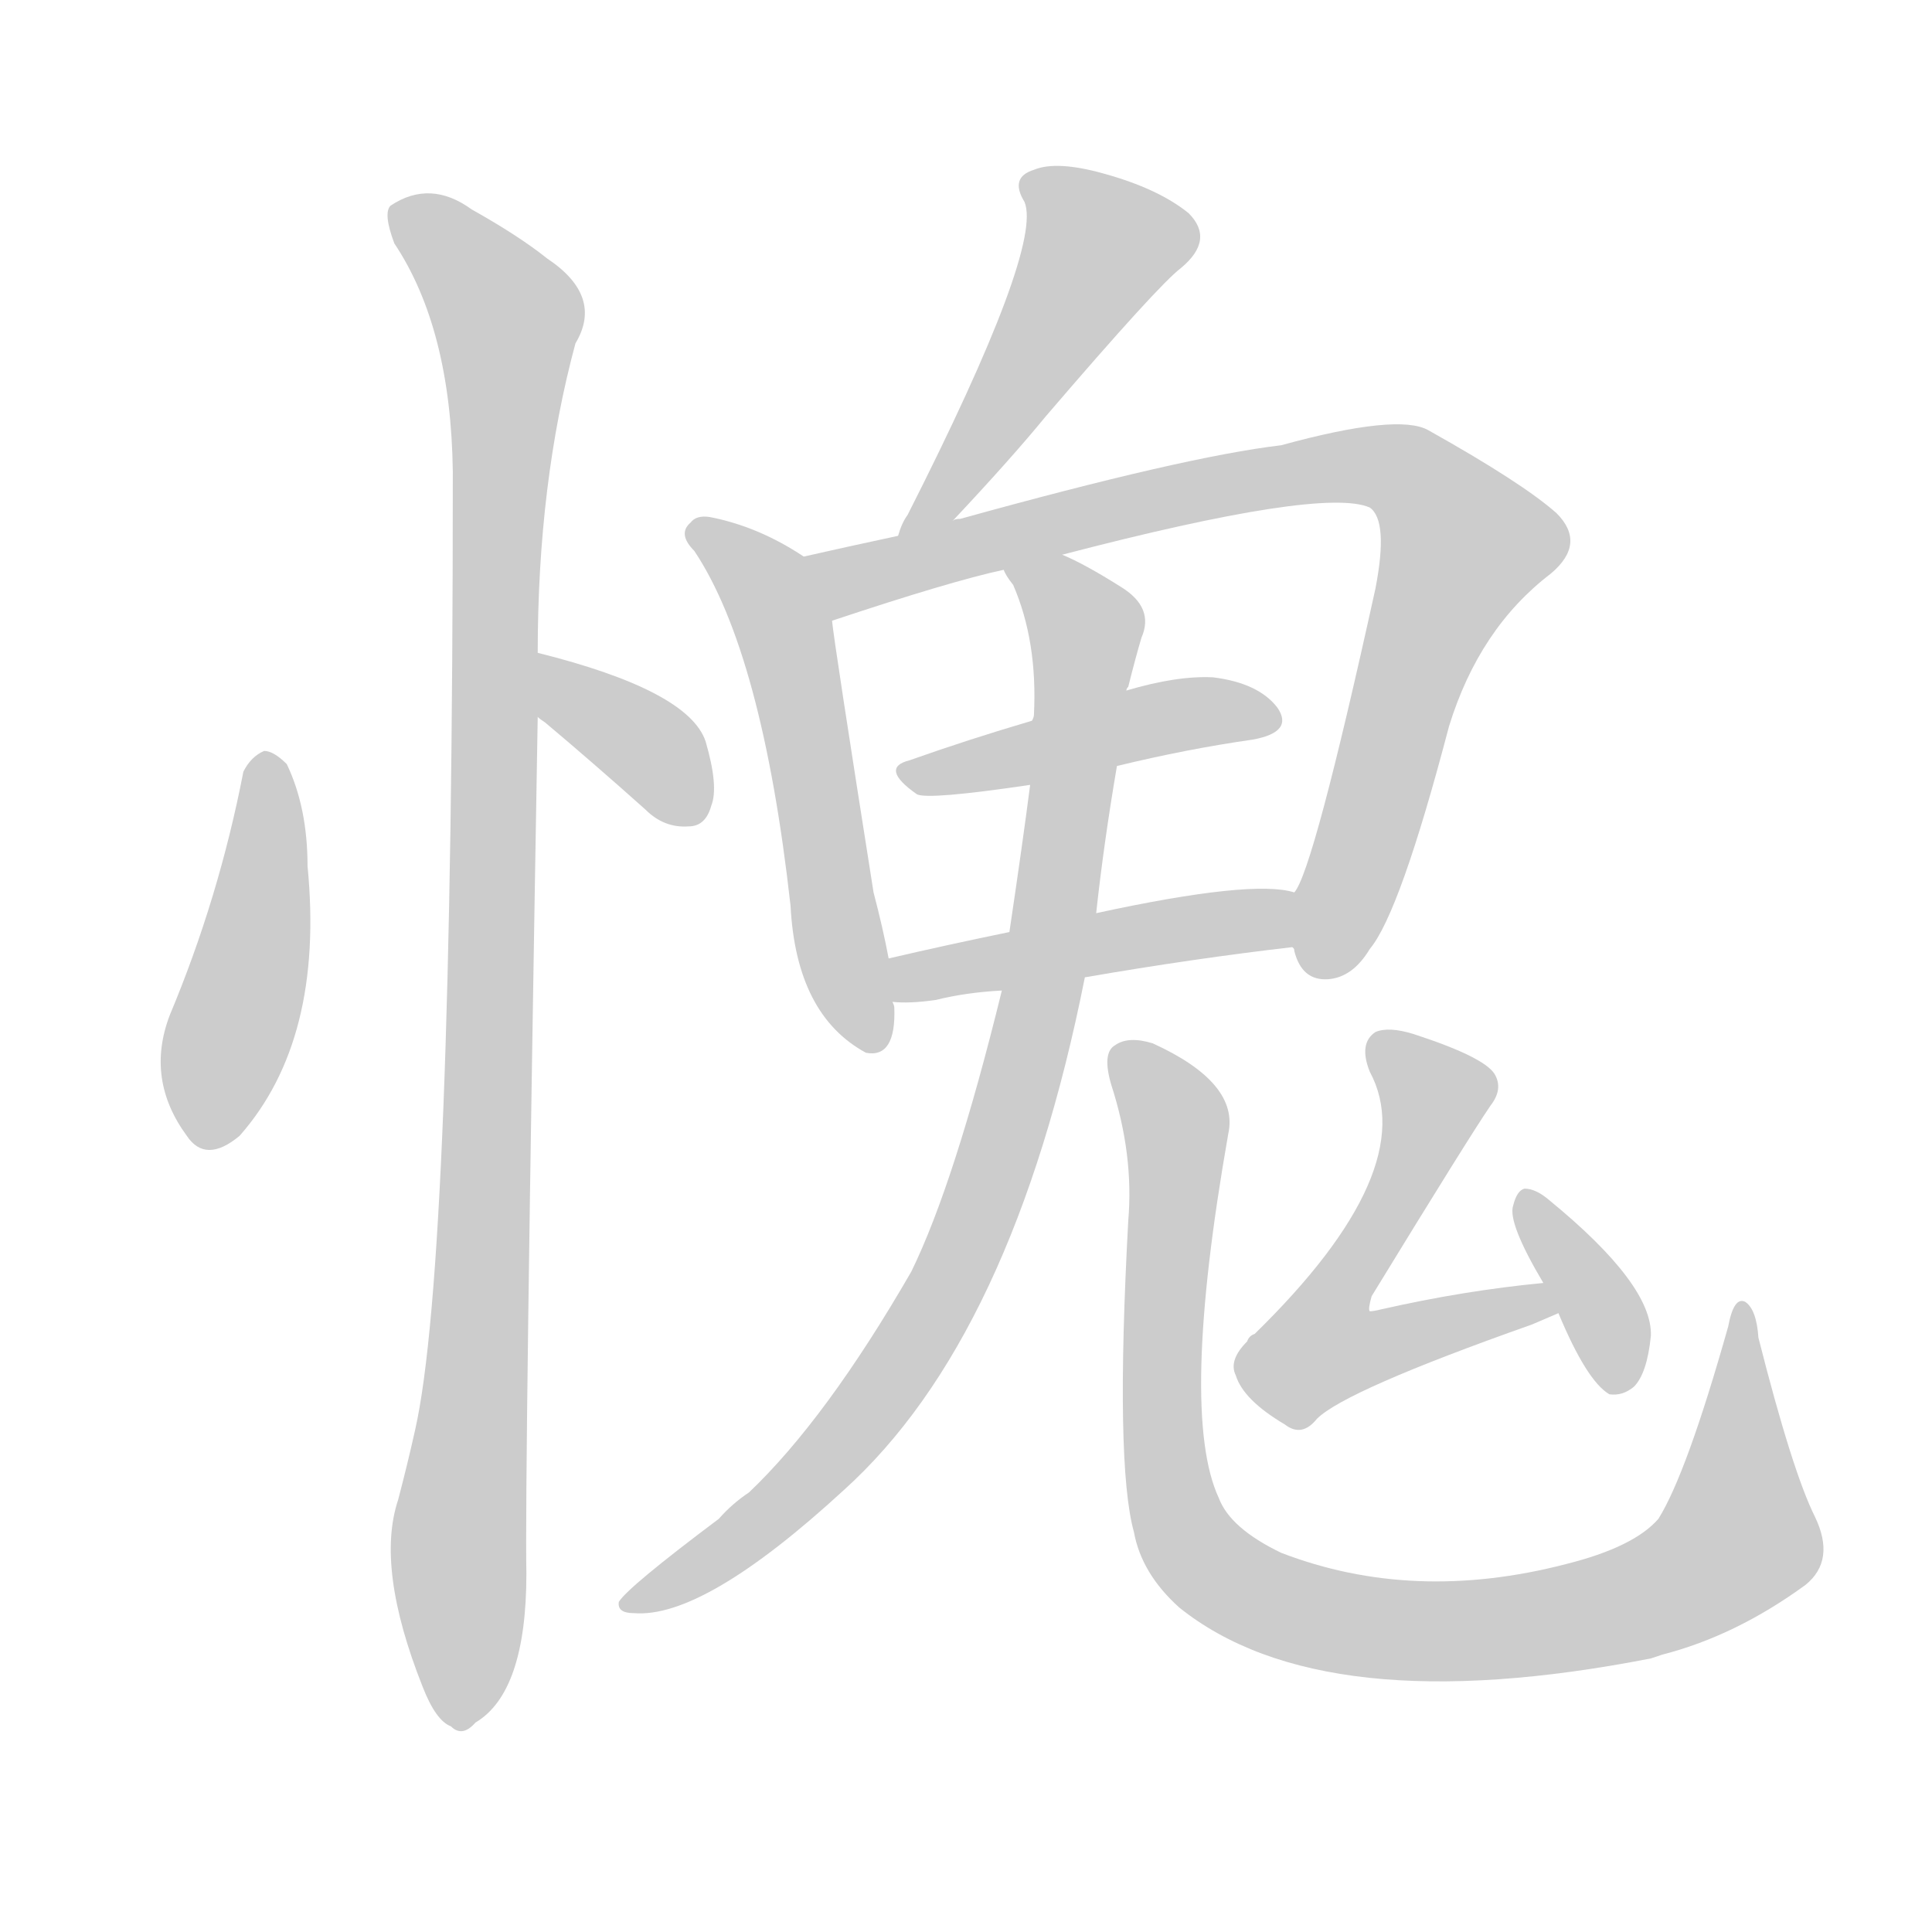 <!--
AnimCJK 2016-2018 Copyright Francois Mizessyn - https://github.com/parsimonhi/animCJK
Derived from:
    MakeMeAHanzi project - https://github.com/skishore/makemeahanzi
    Arphic PL KaitiM GB - https://apps.ubuntu.com/cat/applications/precise/fonts-arphic-gkai00mp/
    Arphic PL UKai - https://apps.ubuntu.com/cat/applications/fonts-arphic-ukai/
You can redistribute and/or modify this file under the terms of the Arphic Public License
as published by Arphic Technology Co., Ltd.
You should have received a copy of this license (the directory "APL") along with this file;
if not, see http://ftp.gnu.org/non-gnu/chinese-fonts-truetype/LICENSE.
-->
<svg id="z24871" class="acjk" version="1.1" viewBox="0 0 1024 1024" xmlns="http://www.w3.org/2000/svg" xmlns:xlink="http://www.w3.org/1999/xlink">
<style>
<![CDATA[
@keyframes z24871k {
	from {
		stroke:#ccc;
		stroke-dashoffset:3334;
	}
	1% {
		stroke:#c00;
		stroke-dashoffset:3334;
	}
	75% {
		stroke:#c00;
		stroke-dashoffset:0;
	}
	to {
		stroke:#000;
	}
}
#z24871 path[clip-path] {
	animation:z24871k 1s linear both;
	stroke-dasharray:3334;
	stroke-width:128;
	stroke-linecap:round;
	fill:none;
}
#z24871 path[clip-path="url(#z24871c1)"] {animation-delay:1s;}
#z24871 path[clip-path="url(#z24871c2)"] {animation-delay:2s;}
#z24871 path[clip-path="url(#z24871c3)"] {animation-delay:3s;}
#z24871 path[clip-path="url(#z24871c4)"] {animation-delay:4s;}
#z24871 path[clip-path="url(#z24871c5)"] {animation-delay:5s;}
#z24871 path[clip-path="url(#z24871c6)"] {animation-delay:6s;}
#z24871 path[clip-path="url(#z24871c7)"] {animation-delay:7s;}
#z24871 path[clip-path="url(#z24871c8)"] {animation-delay:8s;}
#z24871 path[clip-path="url(#z24871c9)"] {animation-delay:9s;}
#z24871 path[clip-path="url(#z24871c10)"] {animation-delay:10s;}
#z24871 path[clip-path="url(#z24871c11)"] {animation-delay:11s;}
#z24871 path[clip-path="url(#z24871c12)"] {animation-delay:12s;}
#z24871 path {fill:#ccc;}
]]>
</style>
<path id="z24871d1" d="M129 409Q116 476 90 538Q77 572 99 602Q109 617 127 602Q172 551 163 459Q163 428 152 405Q145 398 140 398Q133 401 129 409Z"/>
<path id="z24871d2" d="M285 380Q286 381 289 383Q314 404 342 429Q352 439 365 438Q374 438 377 427Q381 417 374 393Q365 366 285 346C274 344 276 373 285 380Z"/>
<path id="z24871d3" d="M285 346Q285 256 305 182Q320 157 290 137Q275 125 250 111Q228 95 207 109Q203 113 209 129Q239 174 240 250Q240 670 220 758Q216 776 211 795Q199 831 224 894Q231 912 239 915Q245 921 252 913Q279 897 279 834Q278 788 285 380C285 357 285 357 285 346Z"/>
<path id="z24871d4" d="M505 276Q536 243 554 221Q614 151 626 142Q644 127 630 113Q614 100 585 92Q560 85 548 90Q535 94 543 107Q553 131 481 273Q478 277 476 284C472 293 499 284 505 276Z"/>
<path id="z24871d5" d="M426 295Q402 279 376 274Q369 273 366 277Q359 283 368 292Q404 346 419 480Q422 538 459 558Q475 561 474 534Q474 533 473 531C472 516 472 516 471 508Q468 492 463 473Q442 340 441 329C439 317 436 302 426 295Z"/>
<path id="z24871d6" d="M686 504Q690 520 704 519Q717 518 726 503Q742 484 768 385Q784 333 822 304Q841 288 825 272Q807 256 757 228Q741 219 679 236Q628 242 509 275Q506 275 505 276C486 281 486 281 476 284Q448 290 426 295C414 297 429 334 441 329Q504 308 532 302C553 297 553 297 563 294Q701 258 726 269Q736 276 729 312Q696 462 686 473C681 481 682 493 685 502C686 503 686 503 686 504Z"/>
<path id="z24871d7" d="M592 406Q629 397 664 392Q686 388 677 375Q667 362 643 359Q624 358 597 366C564 377 564 377 547 382Q513 392 482 403Q466 407 486 421Q492 424 546 416C577 409 577 409 592 406Z"/>
<path id="z24871d8" d="M575 518Q633 508 685 502C694 500 696 475 686 473Q664 466 581 484C550 491 550 491 535 494Q501 501 471 508C463 510 465 531 473 531Q482 532 496 530Q512 526 531 525C560 520 560 520 575 518Z"/>
<path id="z24871d9" d="M531 525Q506 627 483 674Q438 752 397 791Q388 797 381 805Q333 841 328 849Q327 855 336 855Q373 858 447 790Q537 709 575 518C579 495 579 495 581 484Q585 447 592 406C595 379 595 379 597 366Q597 365 598 364Q602 348 605 338Q612 322 594 311Q575 299 563 294C553 290 527 293 532 302Q533 305 537 310Q550 340 548 379Q548 380 547 382C546 405 546 405 546 416Q542 447 535 494C532 515 532 515 531 525Z"/>
<path id="z24871d10" d="M962 804Q950 780 932 709Q931 694 925 690Q919 687 916 703Q894 781 879 805Q866 820 830 829Q749 850 679 823Q652 810 646 794Q625 749 651 601Q657 574 611 553Q598 549 591 554Q584 558 589 575Q601 612 598 647Q591 776 601 812Q605 834 625 852Q701 913 875 879Q878 878 881 877Q920 867 957 840Q973 827 962 804Z"/>
<path id="z24871d11" d="M818 680Q776 684 732 694Q728 695 726 695Q725 694 727 687Q779 602 790 586Q797 577 792 569Q786 560 749 548Q736 544 729 547Q720 553 726 568Q754 620 665 707Q662 708 661 711Q651 721 655 729Q659 742 681 755Q690 762 698 752Q713 737 812 702Q819 699 826 696C832 694 824 680 818 680Z"/>
<path id="z24871d12" d="M826 696Q841 732 853 739Q860 740 866 735Q873 728 875 708Q876 681 821 636Q814 630 808 630Q804 631 802 639Q799 648 818 680C823 691 823 691 826 696Z"/>
<defs>
	<clipPath id="z24871c1"><use xlink:href="#z24871d1"/></clipPath>
	<clipPath id="z24871c2"><use xlink:href="#z24871d2"/></clipPath>
	<clipPath id="z24871c3"><use xlink:href="#z24871d3"/></clipPath>
	<clipPath id="z24871c4"><use xlink:href="#z24871d4"/></clipPath>
	<clipPath id="z24871c5"><use xlink:href="#z24871d5"/></clipPath>
	<clipPath id="z24871c6"><use xlink:href="#z24871d6"/></clipPath>
	<clipPath id="z24871c7"><use xlink:href="#z24871d7"/></clipPath>
	<clipPath id="z24871c8"><use xlink:href="#z24871d8"/></clipPath>
	<clipPath id="z24871c9"><use xlink:href="#z24871d9"/></clipPath>
	<clipPath id="z24871c10"><use xlink:href="#z24871d10"/></clipPath>
	<clipPath id="z24871c11"><use xlink:href="#z24871d11"/></clipPath>
	<clipPath id="z24871c12"><use xlink:href="#z24871d12"/></clipPath>
</defs>
<path pathLength="3333" clip-path="url(#z24871c1)" d="M142 404L106 604"/>
<path pathLength="3333" clip-path="url(#z24871c2)" d="M290 354L369 431"/>
<path pathLength="3333" clip-path="url(#z24871c3)" d="M211 111L271 178L247 912"/>
<path pathLength="3333" clip-path="url(#z24871c4)" d="M549 96L588 132L484 276"/>
<path pathLength="3333" clip-path="url(#z24871c5)" d="M370 280L414 331L463 552"/>
<path pathLength="3333" clip-path="url(#z24871c6)" d="M434 299L711 247L755 257L780 301L698 513"/>
<path pathLength="3333" clip-path="url(#z24871c7)" d="M483 412L675 381"/>
<path pathLength="3333" clip-path="url(#z24871c8)" d="M479 523L683 489"/>
<path pathLength="3333" clip-path="url(#z24871c9)" d="M540 306L576 342L518 642L440 771L337 845"/>
<path pathLength="3333" clip-path="url(#z24871c10)" d="M596 559L623 596L621 798L673 849L776 864L897 836L928 798L924 700"/>
<path pathLength="3333" clip-path="url(#z24871c11)" d="M733 553L763 585L695 716L819 689"/>
<path pathLength="3333" clip-path="url(#z24871c12)" d="M809 640L863 731"/>
</svg>